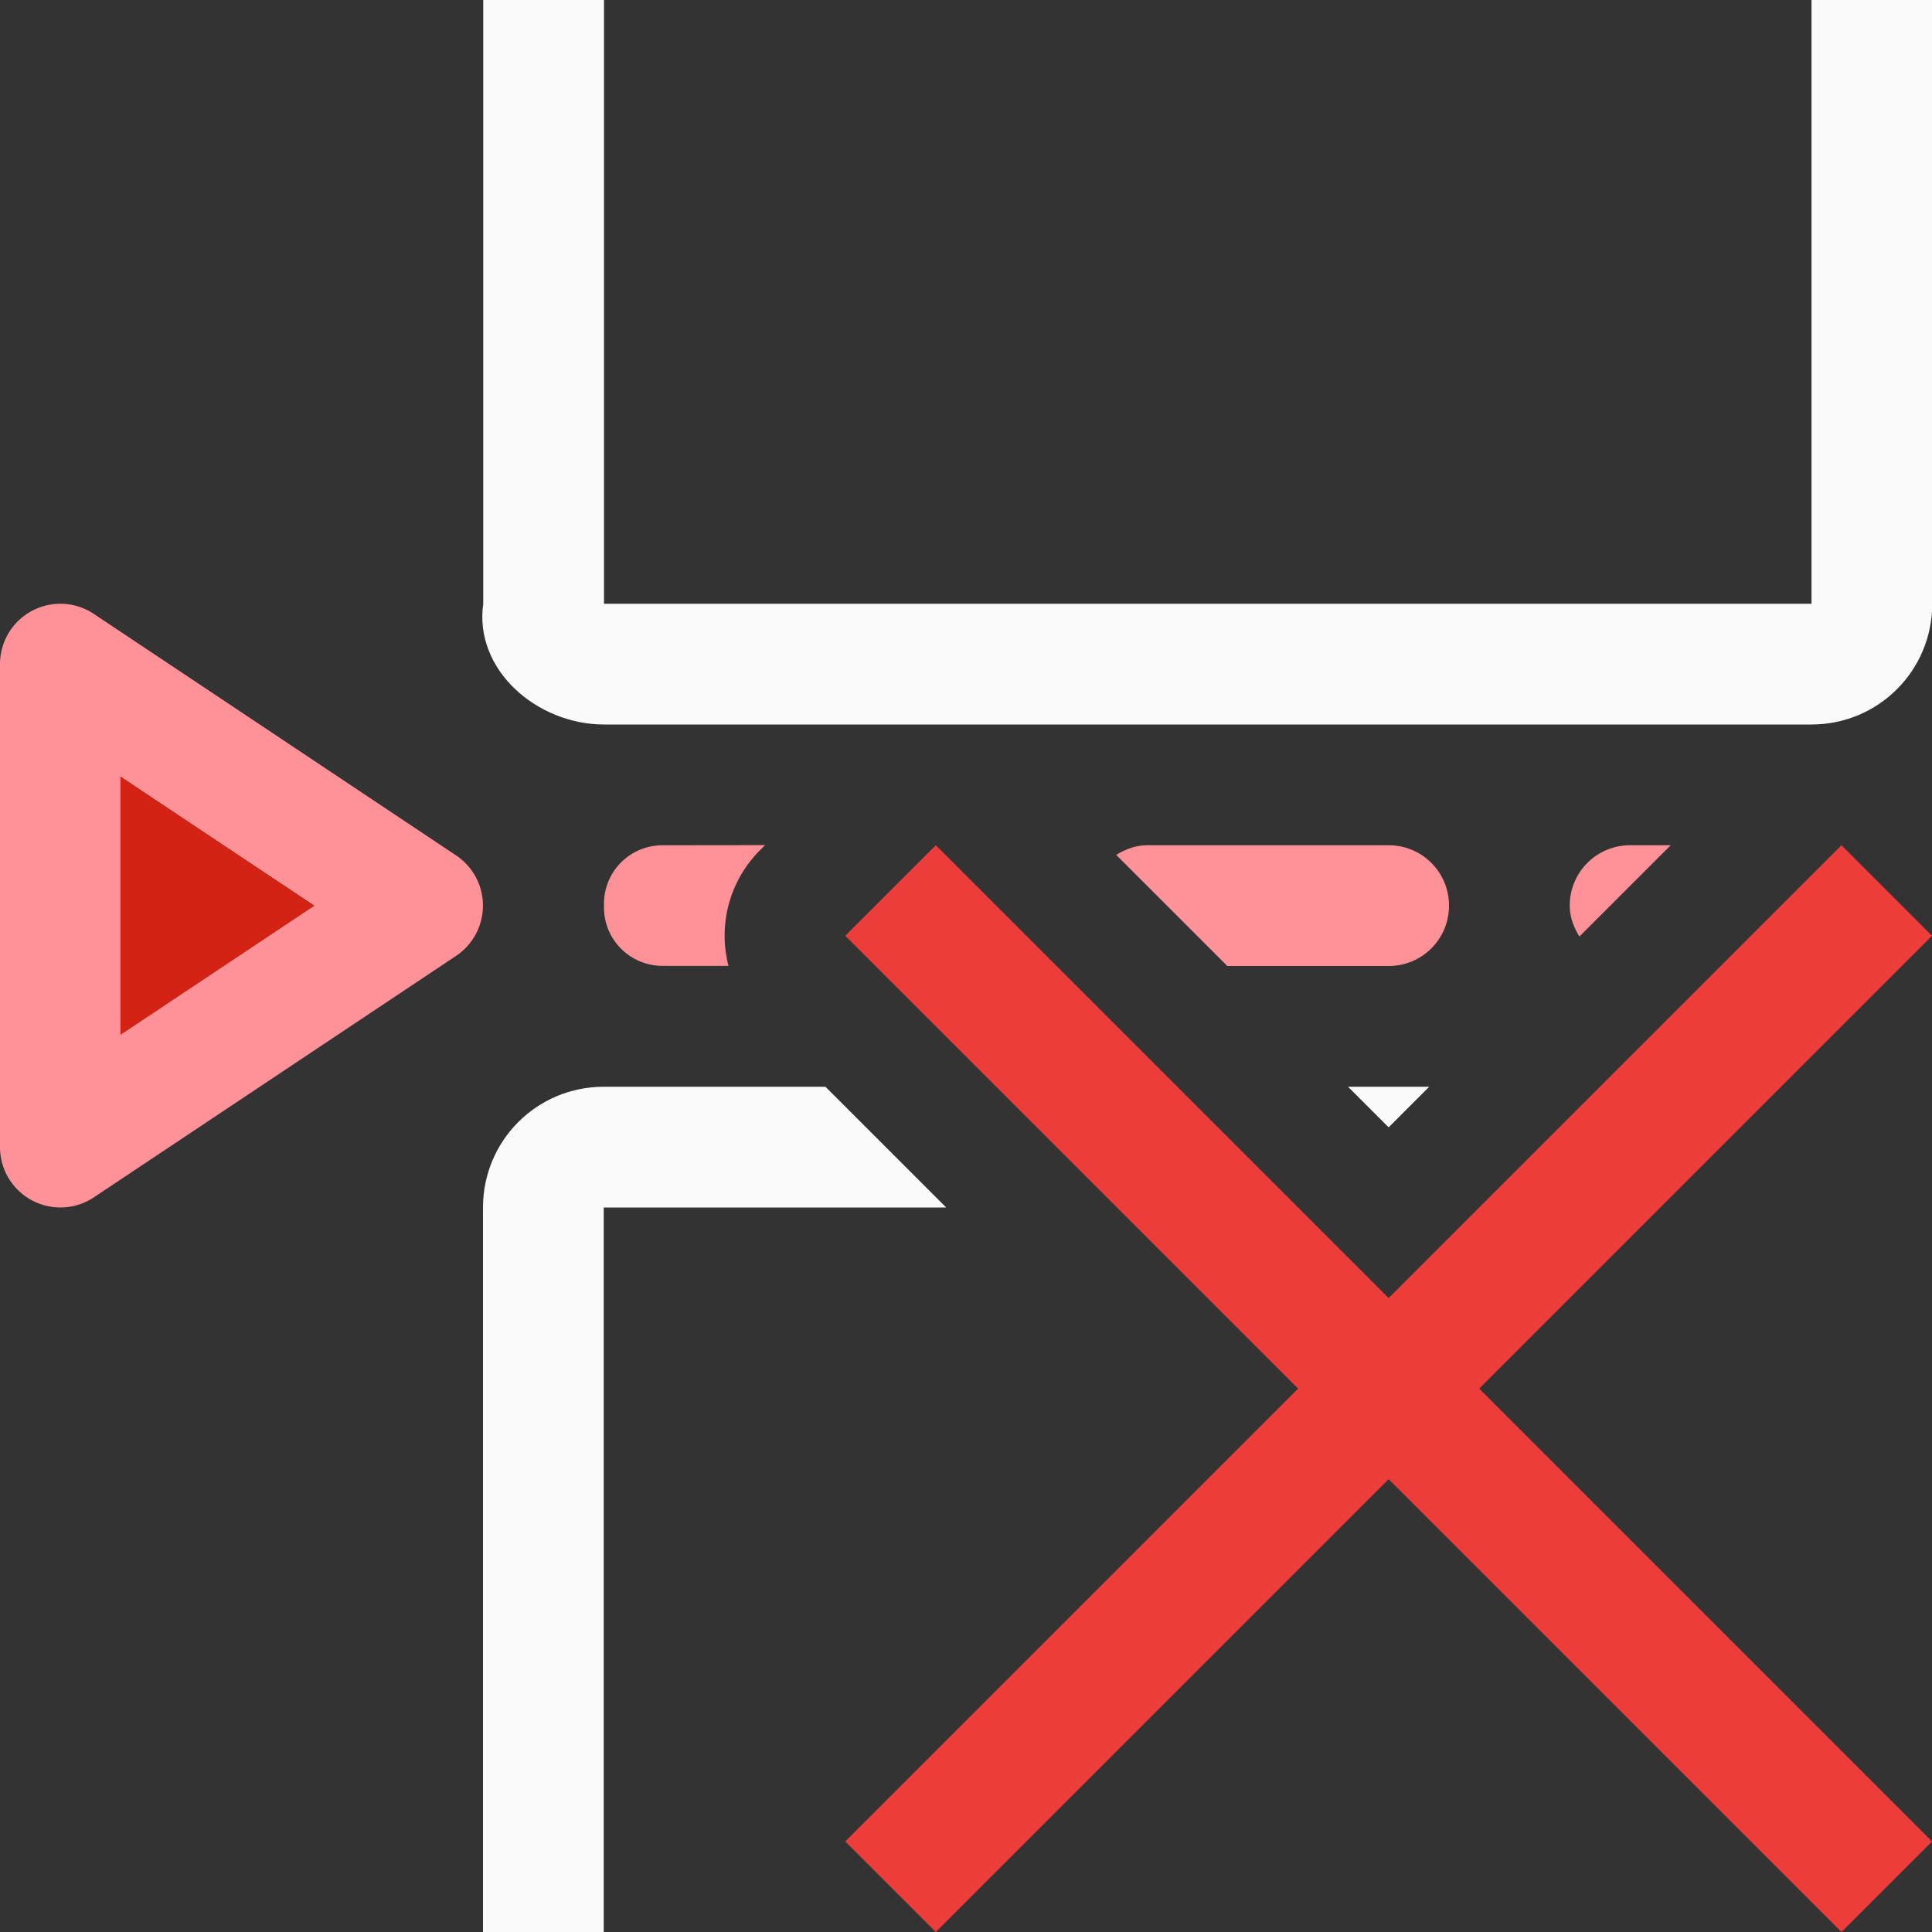 <svg viewBox="0 0 16 16" xmlns="http://www.w3.org/2000/svg"><rect x="0" y="0" width="16" height="16" fill="#333333" stroke="none"/><g fill="#ed3d3b"><path d="m.494 5a.5.5 0 0 0 -.494.5v4a.5.5 0 0 0 .777.416l3-2a.5.5 0 0 0 0-.832l-3-2a.5.5 0 0 0 -.283-.084zm.504 1.432 1.604 1.068-1.604 1.068zm4.49.568c-.269 0-.486.216-.486.484v.031c0 .269.218.484.486.484h.545a1.001 1.001 0 0 1 .26-.957l.043-.043zm4.014 0c-.096 0-.182.033-.258.08l.92.92h1.336c.277 0 .5-.223.5-.5s-.223-.5-.5-.5zm3.998 0c-.277 0-.5.223-.5.5 0 .096.034.18.08.256l.756-.756z" fill="#ff9198"/><path d="m.998 6.432v2.137l1.604-1.068z" fill="#d42314"/></g><path d="m5 9c-.554 0-1.0.446-1 1v6h1v-6h2.836l-1-1zm6.164 0 .336.336.336-.336z" fill="#fafafa"/><path d="m5.002 6c-.554 0-1.078-.452-1-1v-5h1v5h10v-5h1v5c0 .554-.446 1-1 1z" fill="#fafafa"/><path d="m15.25 7-3.75 3.75-3.75-3.75-.75.75 3.75 3.75-3.75 3.75.75.75 3.75-3.75 3.75 3.75.75-.75-3.75-3.75 3.75-3.75z" fill="#ed3d3b"/></svg>